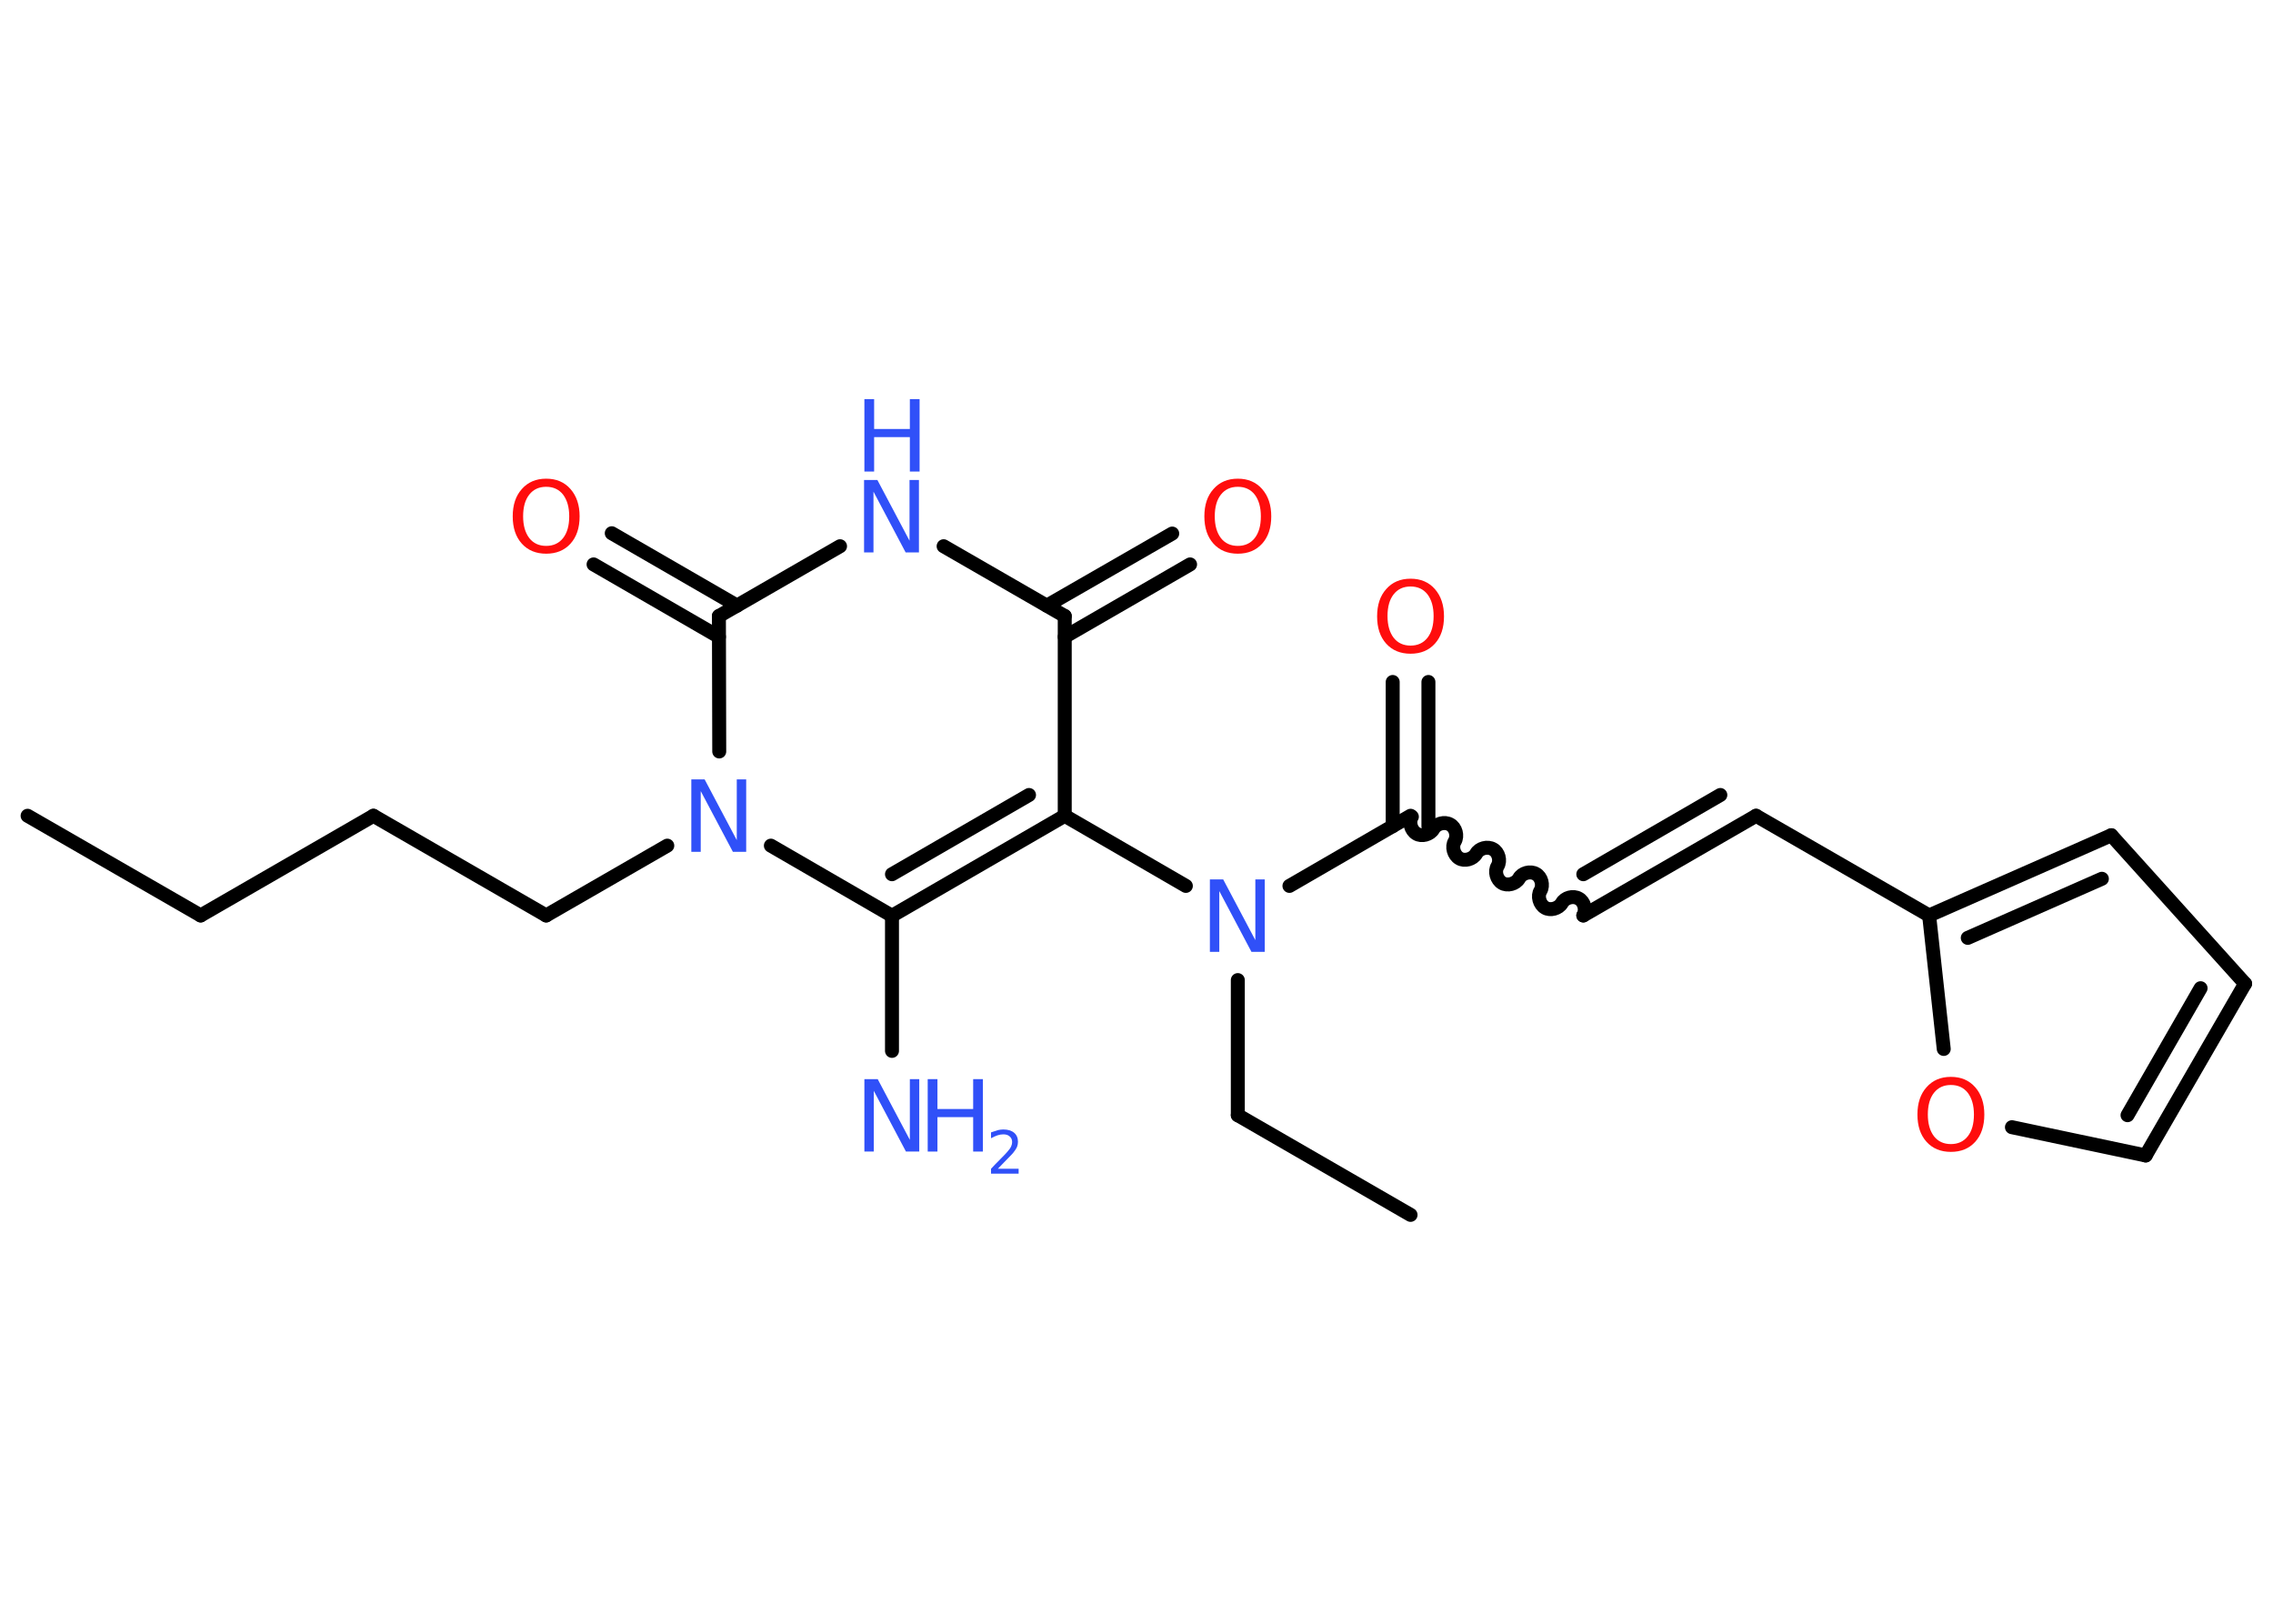 <?xml version='1.0' encoding='UTF-8'?>
<!DOCTYPE svg PUBLIC "-//W3C//DTD SVG 1.1//EN" "http://www.w3.org/Graphics/SVG/1.1/DTD/svg11.dtd">
<svg version='1.2' xmlns='http://www.w3.org/2000/svg' xmlns:xlink='http://www.w3.org/1999/xlink' width='70.0mm' height='50.0mm' viewBox='0 0 70.0 50.0'>
  <desc>Generated by the Chemistry Development Kit (http://github.com/cdk)</desc>
  <g stroke-linecap='round' stroke-linejoin='round' stroke='#000000' stroke-width='.43' fill='#3050F8'>
    <rect x='.0' y='.0' width='70.0' height='50.0' fill='#FFFFFF' stroke='none'/>
    <g id='mol1' class='mol'>
      <line id='mol1bnd1' class='bond' x1='.85' y1='25.12' x2='6.18' y2='28.19'/>
      <line id='mol1bnd2' class='bond' x1='6.18' y1='28.19' x2='11.5' y2='25.12'/>
      <line id='mol1bnd3' class='bond' x1='11.5' y1='25.12' x2='16.82' y2='28.19'/>
      <line id='mol1bnd4' class='bond' x1='16.82' y1='28.19' x2='20.55' y2='26.04'/>
      <line id='mol1bnd5' class='bond' x1='23.74' y1='26.04' x2='27.47' y2='28.2'/>
      <line id='mol1bnd6' class='bond' x1='27.47' y1='28.2' x2='27.47' y2='32.36'/>
      <g id='mol1bnd7' class='bond'>
        <line x1='27.47' y1='28.2' x2='32.79' y2='25.12'/>
        <line x1='27.47' y1='26.92' x2='31.69' y2='24.48'/>
      </g>
      <line id='mol1bnd8' class='bond' x1='32.79' y1='25.12' x2='36.52' y2='27.28'/>
      <line id='mol1bnd9' class='bond' x1='38.12' y1='30.18' x2='38.12' y2='34.34'/>
      <line id='mol1bnd10' class='bond' x1='38.12' y1='34.34' x2='43.44' y2='37.41'/>
      <line id='mol1bnd11' class='bond' x1='39.71' y1='27.28' x2='43.44' y2='25.12'/>
      <g id='mol1bnd12' class='bond'>
        <line x1='42.89' y1='25.44' x2='42.89' y2='21.0'/>
        <line x1='43.99' y1='25.44' x2='43.99' y2='21.0'/>
      </g>
      <path id='mol1bnd13' class='bond' d='M48.76 28.19c.1 -.17 .03 -.43 -.14 -.52c-.17 -.1 -.43 -.03 -.52 .14c-.1 .17 -.36 .24 -.52 .14c-.17 -.1 -.24 -.36 -.14 -.52c.1 -.17 .03 -.43 -.14 -.52c-.17 -.1 -.43 -.03 -.52 .14c-.1 .17 -.36 .24 -.52 .14c-.17 -.1 -.24 -.36 -.14 -.52c.1 -.17 .03 -.43 -.14 -.52c-.17 -.1 -.43 -.03 -.52 .14c-.1 .17 -.36 .24 -.52 .14c-.17 -.1 -.24 -.36 -.14 -.52c.1 -.17 .03 -.43 -.14 -.52c-.17 -.1 -.43 -.03 -.52 .14c-.1 .17 -.36 .24 -.52 .14c-.17 -.1 -.24 -.36 -.14 -.52' fill='none' stroke='#000000' stroke-width='.43'/>
      <g id='mol1bnd14' class='bond'>
        <line x1='48.76' y1='28.19' x2='54.08' y2='25.12'/>
        <line x1='48.76' y1='26.92' x2='52.98' y2='24.48'/>
      </g>
      <line id='mol1bnd15' class='bond' x1='54.08' y1='25.12' x2='59.41' y2='28.19'/>
      <g id='mol1bnd16' class='bond'>
        <line x1='65.02' y1='25.72' x2='59.41' y2='28.19'/>
        <line x1='64.73' y1='27.06' x2='60.6' y2='28.88'/>
      </g>
      <line id='mol1bnd17' class='bond' x1='65.02' y1='25.72' x2='69.14' y2='30.29'/>
      <g id='mol1bnd18' class='bond'>
        <line x1='66.08' y1='35.58' x2='69.14' y2='30.29'/>
        <line x1='65.52' y1='34.34' x2='67.77' y2='30.43'/>
      </g>
      <line id='mol1bnd19' class='bond' x1='66.08' y1='35.58' x2='61.96' y2='34.71'/>
      <line id='mol1bnd20' class='bond' x1='59.41' y1='28.19' x2='59.86' y2='32.3'/>
      <line id='mol1bnd21' class='bond' x1='32.79' y1='25.12' x2='32.79' y2='18.97'/>
      <g id='mol1bnd22' class='bond'>
        <line x1='32.24' y1='18.65' x2='36.1' y2='16.43'/>
        <line x1='32.79' y1='19.61' x2='36.65' y2='17.38'/>
      </g>
      <line id='mol1bnd23' class='bond' x1='32.79' y1='18.97' x2='29.06' y2='16.82'/>
      <line id='mol1bnd24' class='bond' x1='25.87' y1='16.82' x2='22.14' y2='18.97'/>
      <line id='mol1bnd25' class='bond' x1='22.15' y1='23.14' x2='22.14' y2='18.97'/>
      <g id='mol1bnd26' class='bond'>
        <line x1='22.14' y1='19.61' x2='18.28' y2='17.38'/>
        <line x1='22.7' y1='18.65' x2='18.84' y2='16.42'/>
      </g>
      <path id='mol1atm5' class='atom' d='M21.3 24.0h.4l.99 1.87v-1.87h.29v2.23h-.41l-.99 -1.87v1.87h-.29v-2.23z' stroke='none'/>
      <g id='mol1atm7' class='atom'>
        <path d='M26.63 33.23h.4l.99 1.87v-1.87h.29v2.23h-.41l-.99 -1.87v1.87h-.29v-2.23z' stroke='none'/>
        <path d='M28.57 33.23h.3v.92h1.1v-.92h.3v2.23h-.3v-1.06h-1.1v1.06h-.3v-2.23z' stroke='none'/>
        <path d='M30.74 35.99h.63v.15h-.85v-.15q.1 -.11 .28 -.29q.18 -.18 .22 -.23q.09 -.1 .12 -.17q.03 -.07 .03 -.13q.0 -.11 -.07 -.17q-.07 -.07 -.2 -.07q-.09 .0 -.18 .03q-.09 .03 -.2 .09v-.18q.11 -.04 .21 -.07q.09 -.02 .17 -.02q.21 .0 .33 .1q.12 .1 .12 .28q.0 .08 -.03 .16q-.03 .07 -.11 .17q-.02 .03 -.14 .15q-.12 .12 -.34 .35z' stroke='none'/>
      </g>
      <path id='mol1atm9' class='atom' d='M37.27 27.08h.4l.99 1.87v-1.87h.29v2.23h-.41l-.99 -1.87v1.87h-.29v-2.23z' stroke='none'/>
      <path id='mol1atm13' class='atom' d='M43.44 18.06q-.33 .0 -.52 .24q-.19 .24 -.19 .67q.0 .42 .19 .67q.19 .24 .52 .24q.33 .0 .52 -.24q.19 -.24 .19 -.67q.0 -.42 -.19 -.67q-.19 -.24 -.52 -.24zM43.44 17.82q.47 .0 .75 .32q.28 .32 .28 .84q.0 .53 -.28 .84q-.28 .31 -.75 .31q-.47 .0 -.75 -.31q-.28 -.31 -.28 -.84q.0 -.53 .28 -.84q.28 -.32 .75 -.32z' stroke='none' fill='#FF0D0D'/>
      <path id='mol1atm20' class='atom' d='M60.08 33.41q-.33 .0 -.52 .24q-.19 .24 -.19 .67q.0 .42 .19 .67q.19 .24 .52 .24q.33 .0 .52 -.24q.19 -.24 .19 -.67q.0 -.42 -.19 -.67q-.19 -.24 -.52 -.24zM60.08 33.16q.47 .0 .75 .32q.28 .32 .28 .84q.0 .53 -.28 .84q-.28 .31 -.75 .31q-.47 .0 -.75 -.31q-.28 -.31 -.28 -.84q.0 -.53 .28 -.84q.28 -.32 .75 -.32z' stroke='none' fill='#FF0D0D'/>
      <path id='mol1atm22' class='atom' d='M38.12 14.99q-.33 .0 -.52 .24q-.19 .24 -.19 .67q.0 .42 .19 .67q.19 .24 .52 .24q.33 .0 .52 -.24q.19 -.24 .19 -.67q.0 -.42 -.19 -.67q-.19 -.24 -.52 -.24zM38.12 14.74q.47 .0 .75 .32q.28 .32 .28 .84q.0 .53 -.28 .84q-.28 .31 -.75 .31q-.47 .0 -.75 -.31q-.28 -.31 -.28 -.84q.0 -.53 .28 -.84q.28 -.32 .75 -.32z' stroke='none' fill='#FF0D0D'/>
      <g id='mol1atm23' class='atom'>
        <path d='M26.62 14.78h.4l.99 1.87v-1.87h.29v2.23h-.41l-.99 -1.87v1.87h-.29v-2.23z' stroke='none'/>
        <path d='M26.62 12.29h.3v.92h1.1v-.92h.3v2.23h-.3v-1.06h-1.1v1.06h-.3v-2.23z' stroke='none'/>
      </g>
      <path id='mol1atm25' class='atom' d='M16.82 14.99q-.33 .0 -.52 .24q-.19 .24 -.19 .67q.0 .42 .19 .67q.19 .24 .52 .24q.33 .0 .52 -.24q.19 -.24 .19 -.67q.0 -.42 -.19 -.67q-.19 -.24 -.52 -.24zM16.82 14.74q.47 .0 .75 .32q.28 .32 .28 .84q.0 .53 -.28 .84q-.28 .31 -.75 .31q-.47 .0 -.75 -.31q-.28 -.31 -.28 -.84q.0 -.53 .28 -.84q.28 -.32 .75 -.32z' stroke='none' fill='#FF0D0D'/>
    </g>
  </g>
</svg>
